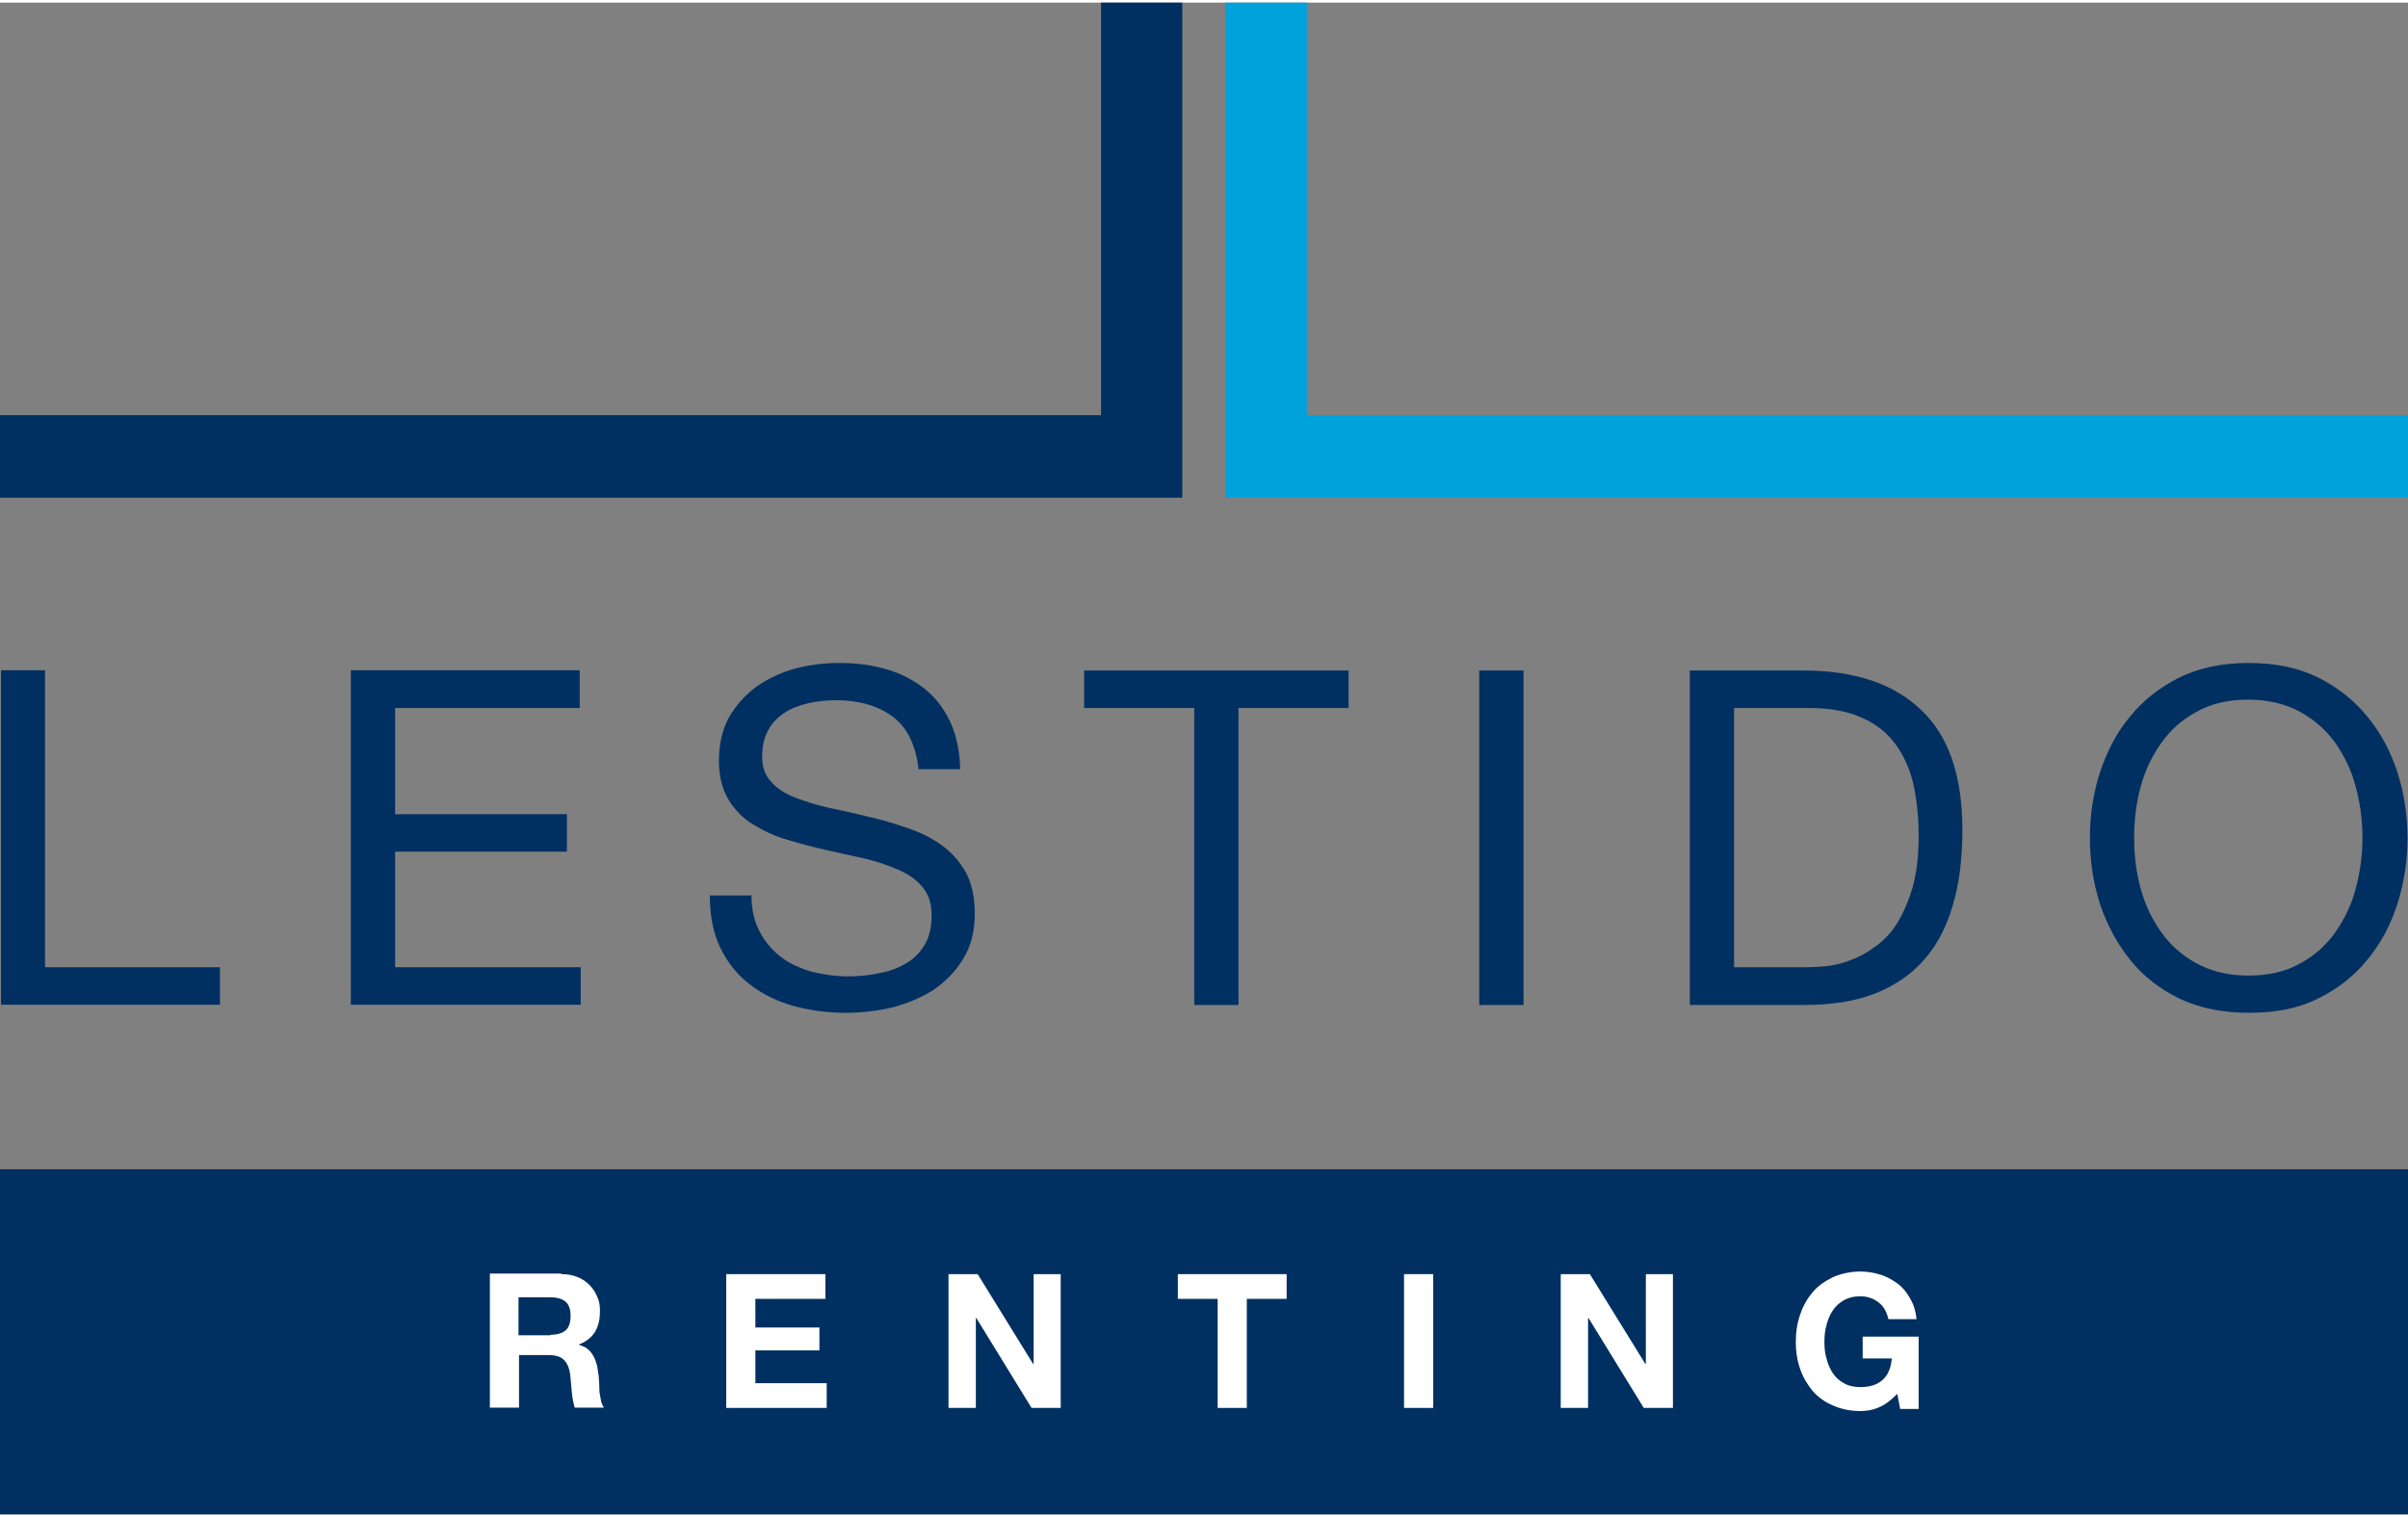 <?xml version="1.0" encoding="UTF-8"?>
<!DOCTYPE svg PUBLIC "-//W3C//DTD SVG 1.1//EN" "http://www.w3.org/Graphics/SVG/1.1/DTD/svg11.dtd">
<!-- Creator: CorelDRAW 2019 (64-Bit) -->
<svg xmlns="http://www.w3.org/2000/svg" xml:space="preserve" width="100px" height="63px" version="1.1" style="shape-rendering:geometricPrecision; text-rendering:geometricPrecision; image-rendering:optimizeQuality; fill-rule:evenodd; clip-rule:evenodd"
viewBox="0 0 92.51 58.08"
 xmlns:xlink="http://www.w3.org/1999/xlink">
 <rect x="0" y="0" width="92.51" height="58.08" fill="#808080" stroke="none"/>
 <defs>
  <style type="text/css">
   <![CDATA[
    .fil0 {fill:#003061}
    .fil1 {fill:#00A2DC}
    .fil2 {fill:white}
   ]]>
  </style>
 </defs>
 <g id="Capa_x0020_1">
  <g id="_2558110332464">
   <g>
    <g>
     <g>
      <g>
       <polygon class="fil0" points="1.73,25.66 1.73,37.06 8.45,37.06 8.45,38.5 0.04,38.5 0.04,25.65 1.73,25.65 "/>
      </g>
     </g>
     <g>
      <g>
       <polygon class="fil0" points="22.27,25.66 22.27,27.1 15.18,27.1 15.18,31.18 21.78,31.18 21.78,32.62 15.18,32.62 15.18,37.06 22.31,37.06 22.31,38.5 13.48,38.5 13.48,25.65 22.27,25.65 "/>
      </g>
     </g>
     <g>
      <g>
       <path class="fil0" d="M34.28 27.42c-0.56,-0.41 -1.29,-0.62 -2.16,-0.62 -0.36,0 -0.71,0.04 -1.05,0.11 -0.33,0.08 -0.65,0.19 -0.91,0.36 -0.26,0.17 -0.49,0.39 -0.64,0.67 -0.16,0.28 -0.24,0.63 -0.24,1.04 0,0.4 0.11,0.71 0.36,0.97 0.22,0.25 0.54,0.45 0.93,0.6 0.39,0.15 0.82,0.28 1.3,0.39 0.49,0.1 0.99,0.21 1.5,0.34 0.5,0.11 1,0.26 1.49,0.43 0.48,0.16 0.91,0.37 1.3,0.65 0.4,0.28 0.69,0.62 0.94,1.04 0.22,0.41 0.35,0.96 0.35,1.59 0,0.69 -0.15,1.27 -0.45,1.75 -0.29,0.49 -0.69,0.88 -1.15,1.2 -0.47,0.29 -1.01,0.52 -1.59,0.67 -0.58,0.13 -1.17,0.2 -1.75,0.2 -0.71,0 -1.38,-0.09 -2.02,-0.26 -0.63,-0.18 -1.19,-0.45 -1.67,-0.82 -0.49,-0.37 -0.86,-0.84 -1.14,-1.4 -0.28,-0.58 -0.41,-1.25 -0.41,-2.03l1.6 0c0,0.54 0.11,1.01 0.32,1.4 0.2,0.39 0.48,0.71 0.82,0.97 0.34,0.26 0.73,0.43 1.17,0.56 0.45,0.11 0.92,0.18 1.38,0.18 0.38,0 0.77,-0.03 1.16,-0.11 0.39,-0.07 0.73,-0.18 1.05,-0.37 0.31,-0.17 0.56,-0.41 0.74,-0.71 0.19,-0.3 0.28,-0.69 0.28,-1.16 0,-0.44 -0.11,-0.8 -0.35,-1.08 -0.23,-0.28 -0.54,-0.5 -0.94,-0.67 -0.39,-0.17 -0.82,-0.32 -1.3,-0.43 -0.49,-0.11 -0.99,-0.22 -1.49,-0.33 -0.51,-0.12 -1.01,-0.25 -1.5,-0.4 -0.48,-0.14 -0.91,-0.35 -1.3,-0.59 -0.39,-0.24 -0.69,-0.56 -0.93,-0.95 -0.23,-0.4 -0.36,-0.88 -0.36,-1.48 0,-0.65 0.13,-1.21 0.39,-1.68 0.27,-0.46 0.62,-0.85 1.05,-1.17 0.43,-0.3 0.93,-0.54 1.47,-0.69 0.56,-0.15 1.12,-0.22 1.7,-0.22 0.65,0 1.25,0.07 1.81,0.24 0.56,0.15 1.04,0.41 1.47,0.74 0.43,0.34 0.75,0.77 0.99,1.27 0.24,0.51 0.37,1.12 0.39,1.83l-1.6 0c-0.11,-0.95 -0.45,-1.62 -1.01,-2.03z"/>
      </g>
     </g>
     <g>
      <g>
       <polygon class="fil0" points="41.65,27.1 41.65,25.66 51.81,25.66 51.81,27.1 47.58,27.1 47.58,38.51 45.88,38.51 45.88,27.1 "/>
      </g>
     </g>
     <g>
      <g>
       <polygon class="fil0" points="58.53,25.66 58.53,38.51 56.83,38.51 56.83,25.66 "/>
      </g>
     </g>
     <g>
      <g>
       <path class="fil0" d="M69.29 25.66c1.96,0 3.47,0.51 4.51,1.51 1.07,1.01 1.59,2.54 1.59,4.61 0,1.08 -0.11,2.03 -0.36,2.87 -0.24,0.84 -0.59,1.53 -1.1,2.11 -0.5,0.58 -1.14,1.01 -1.9,1.31 -0.76,0.3 -1.68,0.44 -2.74,0.44l-4.37 0 0 -12.85 4.37 0zm0.15 11.4c0.18,0 0.43,-0.02 0.71,-0.04 0.28,-0.03 0.57,-0.09 0.91,-0.22 0.32,-0.11 0.63,-0.28 0.95,-0.51 0.32,-0.22 0.6,-0.5 0.84,-0.87 0.24,-0.37 0.45,-0.84 0.62,-1.4 0.16,-0.56 0.24,-1.23 0.24,-2.01 0,-0.77 -0.08,-1.46 -0.22,-2.06 -0.15,-0.59 -0.4,-1.12 -0.73,-1.54 -0.34,-0.43 -0.77,-0.75 -1.31,-0.97 -0.54,-0.23 -1.19,-0.34 -1.97,-0.34l-2.86 0 0 9.96 2.82 0z"/>
      </g>
     </g>
     <g>
      <g>
       <path class="fil0" d="M80.68 29.56c0.27,-0.8 0.64,-1.53 1.16,-2.14 0.5,-0.62 1.14,-1.12 1.9,-1.5 0.77,-0.37 1.64,-0.55 2.65,-0.55 1.01,0 1.89,0.18 2.65,0.55 0.76,0.38 1.4,0.88 1.9,1.5 0.51,0.61 0.9,1.34 1.16,2.14 0.26,0.8 0.39,1.66 0.39,2.54 0,0.88 -0.13,1.71 -0.39,2.54 -0.26,0.8 -0.64,1.52 -1.16,2.14 -0.5,0.62 -1.14,1.12 -1.9,1.49 -0.76,0.38 -1.64,0.54 -2.65,0.54 -1.01,0 -1.88,-0.18 -2.65,-0.54 -0.76,-0.37 -1.4,-0.86 -1.9,-1.49 -0.5,-0.62 -0.89,-1.34 -1.16,-2.14 -0.26,-0.81 -0.39,-1.66 -0.39,-2.54 0,-0.9 0.13,-1.74 0.39,-2.54zm1.55 4.44c0.17,0.64 0.43,1.19 0.79,1.7 0.35,0.5 0.82,0.91 1.36,1.21 0.56,0.3 1.21,0.47 1.99,0.47 0.77,0 1.44,-0.15 2,-0.47 0.56,-0.3 1.01,-0.71 1.36,-1.21 0.35,-0.51 0.62,-1.06 0.78,-1.7 0.17,-0.63 0.25,-1.27 0.25,-1.92 0,-0.65 -0.08,-1.29 -0.25,-1.92 -0.16,-0.64 -0.43,-1.19 -0.78,-1.7 -0.35,-0.5 -0.82,-0.91 -1.36,-1.21 -0.56,-0.3 -1.21,-0.47 -2,-0.47 -0.76,0 -1.43,0.15 -1.99,0.47 -0.56,0.3 -1.01,0.71 -1.36,1.21 -0.36,0.51 -0.62,1.06 -0.79,1.7 -0.17,0.63 -0.24,1.27 -0.24,1.92 0,0.65 0.07,1.29 0.24,1.92z"/>
      </g>
     </g>
    </g>
   </g>
   <polygon class="fil0" points="45.42,19.02 0,19.02 0,15.85 42.3,15.85 42.3,0 45.42,0 "/>
   <g>
    <polygon class="fil1" points="92.51,19.02 47.08,19.02 47.08,0 50.21,0 50.21,15.85 92.51,15.85 "/>
   </g>
   <g>
    <g>
     <rect class="fil0" y="44.82" width="92.51" height="13.26"/>
    </g>
    <path class="fil2" d="M21.56 48.85c0.22,0 0.43,0.03 0.62,0.11 0.18,0.07 0.33,0.17 0.46,0.3 0.13,0.13 0.23,0.28 0.3,0.45 0.08,0.16 0.11,0.35 0.11,0.55 0,0.3 -0.05,0.56 -0.18,0.79 -0.13,0.22 -0.34,0.39 -0.62,0.5l0 0.02c0.13,0.04 0.26,0.09 0.34,0.17 0.09,0.07 0.16,0.17 0.22,0.28 0.06,0.11 0.09,0.22 0.13,0.35 0.02,0.13 0.04,0.26 0.06,0.39 0,0.08 0.02,0.19 0.02,0.28 0,0.12 0.01,0.23 0.01,0.34 0.02,0.11 0.04,0.22 0.06,0.34 0.02,0.11 0.07,0.18 0.11,0.26l-1.12 0c-0.05,-0.17 -0.09,-0.36 -0.11,-0.58 -0.02,-0.23 -0.04,-0.45 -0.06,-0.65 -0.03,-0.27 -0.11,-0.47 -0.24,-0.6 -0.13,-0.13 -0.31,-0.19 -0.61,-0.19l-1.12 0 0 2.02 -1.12 0 0 -5.15 2.74 0 0 0.02zm-0.41 2.33c0.26,0 0.45,-0.06 0.58,-0.17 0.13,-0.11 0.19,-0.3 0.19,-0.56 0,-0.24 -0.06,-0.43 -0.19,-0.54 -0.13,-0.11 -0.32,-0.17 -0.58,-0.17l-1.23 0 0 1.46 1.23 0 0 -0.02z"/>
    <polygon class="fil2" points="31.71,48.85 31.71,49.8 29.02,49.8 29.02,50.9 31.48,50.9 31.48,51.78 29.02,51.78 29.02,53.04 31.76,53.04 31.76,53.99 27.9,53.99 27.9,48.85 "/>
    <polygon class="fil2" points="37.56,48.85 39.69,52.3 39.71,52.3 39.71,48.85 40.75,48.85 40.75,53.99 39.63,53.99 37.51,50.54 37.49,50.54 37.49,53.99 36.44,53.99 36.44,48.85 "/>
    <polygon class="fil2" points="45.25,49.8 45.25,48.85 49.43,48.85 49.43,49.8 47.9,49.8 47.9,53.99 46.78,53.99 46.78,49.8 45.25,49.8 "/>
    <polygon class="fil2" points="55.06,48.85 55.06,53.99 53.94,53.99 53.94,48.85 "/>
    <polygon class="fil2" points="61.08,48.85 63.21,52.3 63.23,52.3 63.23,48.85 64.27,48.85 64.27,53.99 63.15,53.99 61.03,50.54 61.01,50.54 61.01,53.99 59.96,53.99 59.96,48.85 "/>
    <path class="fil2" d="M72.2 53.96c-0.24,0.11 -0.49,0.15 -0.73,0.15 -0.39,0 -0.75,-0.08 -1.04,-0.21 -0.32,-0.13 -0.58,-0.32 -0.79,-0.56 -0.2,-0.24 -0.37,-0.52 -0.48,-0.84 -0.11,-0.31 -0.17,-0.67 -0.17,-1.04 0,-0.39 0.06,-0.75 0.17,-1.06 0.11,-0.34 0.28,-0.62 0.48,-0.86 0.21,-0.25 0.49,-0.43 0.79,-0.58 0.31,-0.13 0.67,-0.21 1.04,-0.21 0.26,0 0.52,0.04 0.77,0.12 0.24,0.07 0.46,0.2 0.67,0.35 0.2,0.15 0.35,0.34 0.48,0.58 0.13,0.22 0.21,0.48 0.24,0.78l-1.08 0c-0.07,-0.28 -0.18,-0.5 -0.39,-0.65 -0.19,-0.15 -0.43,-0.23 -0.69,-0.23 -0.26,0 -0.47,0.06 -0.63,0.15 -0.17,0.1 -0.32,0.23 -0.43,0.4 -0.11,0.16 -0.19,0.35 -0.24,0.56 -0.06,0.2 -0.08,0.42 -0.08,0.65 0,0.22 0.02,0.43 0.08,0.63 0.05,0.21 0.13,0.39 0.24,0.56 0.11,0.17 0.26,0.3 0.43,0.39 0.16,0.1 0.39,0.15 0.63,0.15 0.37,0 0.65,-0.09 0.86,-0.28 0.2,-0.18 0.32,-0.46 0.35,-0.82l-1.12 0 0 -0.84 2.15 0 0 2.78 -0.71 0 -0.11 -0.58c-0.23,0.23 -0.45,0.41 -0.69,0.51z"/>
   </g>
  </g>
 </g>
</svg>
